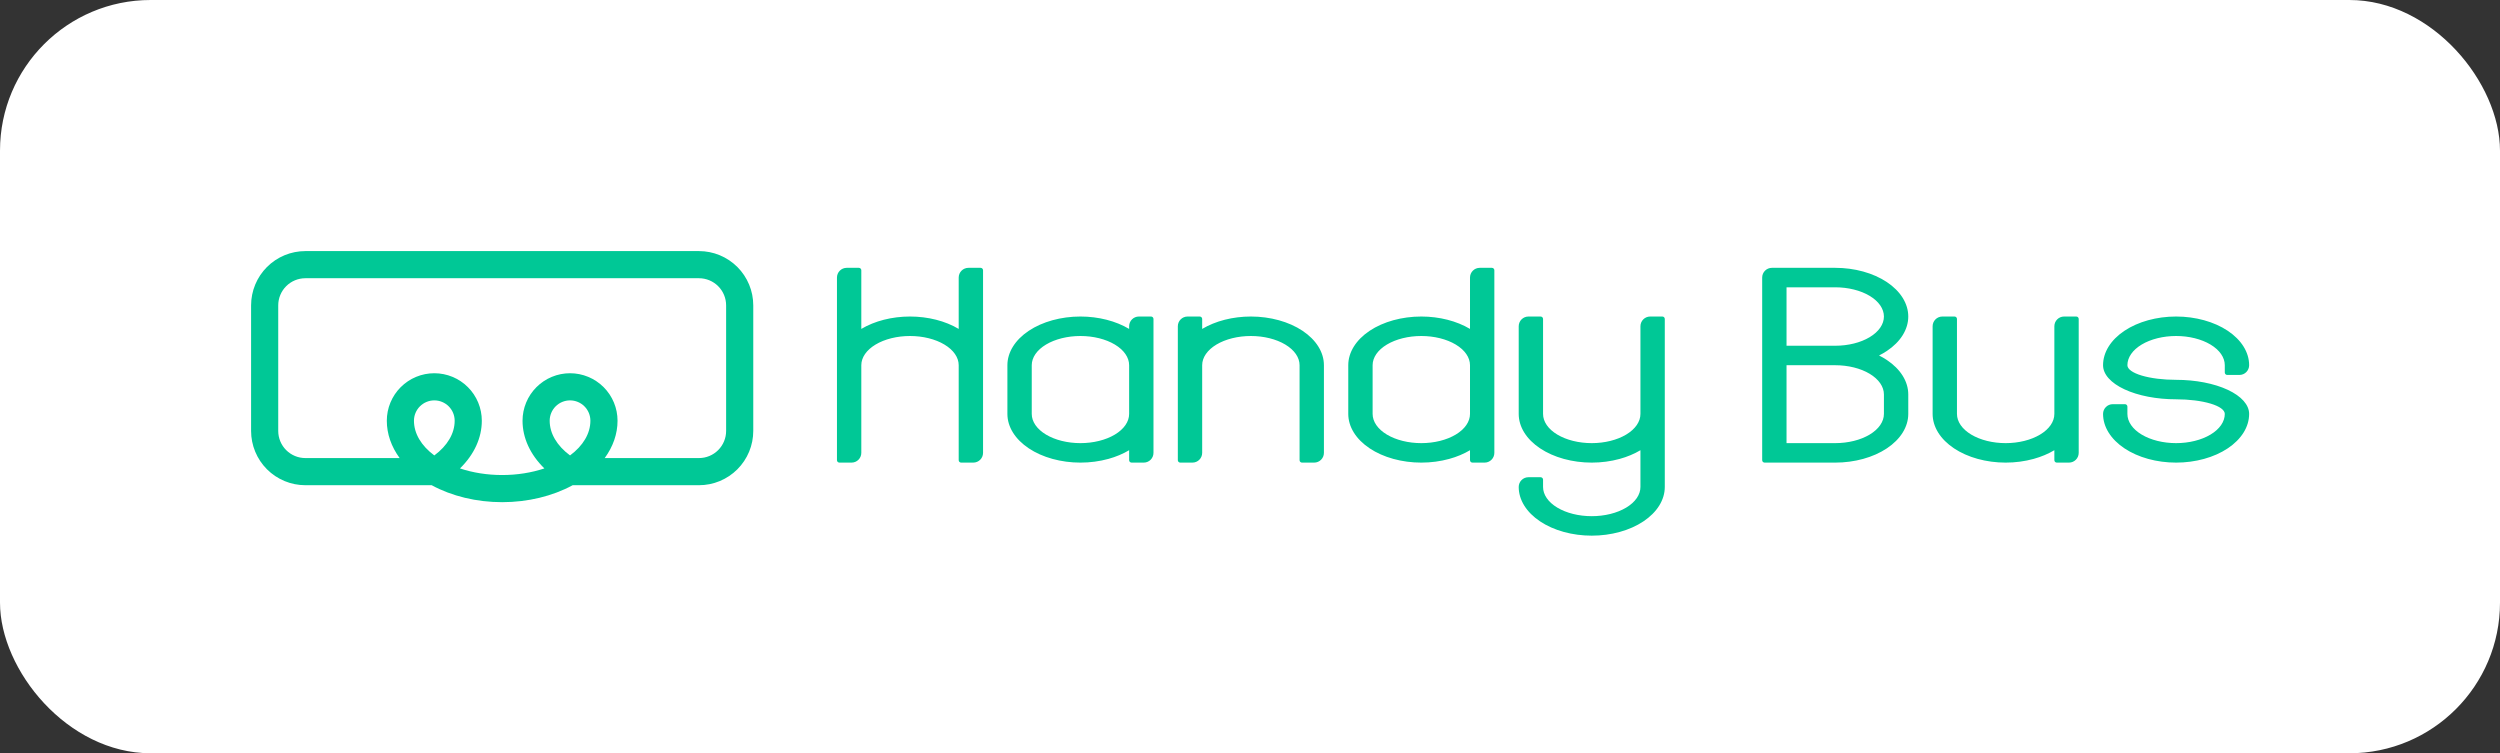 <svg width="2987" height="900" viewBox="0 0 2987 900" fill="none" xmlns="http://www.w3.org/2000/svg">
<rect x="0" y="0" width="2987" height="900" fill="#333333" stroke="none"/>
<rect width="2987" height="900" rx="180" fill="white"/>
<path fill-rule="evenodd" clip-rule="evenodd" d="M1157.09 320C1150.66 320 1145.45 325.21 1145.45 331.636V392.997C1129.5 383.482 1108.79 378.182 1087.27 378.182C1065.75 378.182 1045.05 383.482 1029.09 392.997V322.909C1029.09 321.302 1027.79 320 1026.18 320H1011.64C1005.21 320 1000 325.21 1000 331.636V436.364V549.818C1000 551.425 1001.3 552.727 1002.91 552.727H1017.45C1023.88 552.727 1029.09 547.518 1029.09 541.091V436.364C1029.09 427.105 1035.22 418.226 1046.13 411.679C1057.04 405.132 1071.84 401.455 1087.27 401.455C1102.7 401.455 1117.5 405.132 1128.41 411.679C1139.32 418.226 1145.45 427.105 1145.45 436.364V549.818C1145.45 551.425 1146.76 552.727 1148.36 552.727H1162.91C1169.34 552.727 1174.55 547.518 1174.55 541.091V436.364V322.909C1174.55 321.302 1173.24 320 1171.64 320H1157.09ZM1349.09 389.818C1349.09 383.392 1354.3 378.182 1360.73 378.182H1375.27C1376.88 378.182 1378.18 379.484 1378.18 381.091V436.364V494.545V541.091C1378.18 547.518 1372.97 552.727 1366.55 552.727H1352C1350.39 552.727 1349.09 551.425 1349.09 549.818V537.912C1341.77 542.274 1333.4 545.788 1324.31 548.298C1313.72 551.222 1302.37 552.727 1290.91 552.727C1279.45 552.727 1268.1 551.222 1257.51 548.298C1246.92 545.375 1237.3 541.089 1229.2 535.686C1221.09 530.284 1214.67 523.87 1210.28 516.811C1205.89 509.752 1203.64 502.186 1203.64 494.545V436.364C1203.64 420.933 1212.83 406.134 1229.2 395.223C1245.56 384.312 1267.76 378.182 1290.91 378.182C1312.43 378.182 1333.13 383.482 1349.09 392.997V389.818ZM1332.05 411.679C1342.96 418.226 1349.09 427.105 1349.09 436.364V494.545C1349.09 499.13 1347.59 503.669 1344.66 507.905C1341.74 512.14 1337.45 515.988 1332.05 519.23C1326.65 522.472 1320.23 525.043 1313.17 526.797C1306.12 528.552 1298.55 529.455 1290.91 529.455C1283.27 529.455 1275.7 528.552 1268.64 526.797C1261.58 525.043 1255.17 522.472 1249.77 519.23C1244.37 515.988 1240.08 512.14 1237.16 507.905C1234.23 503.669 1232.73 499.13 1232.73 494.545V436.364C1232.73 427.105 1238.86 418.226 1249.77 411.679C1260.68 405.132 1275.48 401.455 1290.91 401.455C1306.34 401.455 1321.14 405.132 1332.05 411.679ZM1556.26 395.223C1572.62 406.134 1581.82 420.933 1581.82 436.364V541.091C1581.82 547.518 1576.61 552.727 1570.18 552.727H1555.64C1554.03 552.727 1552.73 551.425 1552.73 549.818V436.364C1552.73 427.105 1546.6 418.226 1535.69 411.679C1524.78 405.132 1509.98 401.455 1494.55 401.455C1479.11 401.455 1464.32 405.132 1453.4 411.679C1442.49 418.226 1436.36 427.105 1436.36 436.364V541.091C1436.36 547.518 1431.15 552.727 1424.73 552.727H1410.18C1408.58 552.727 1407.27 551.425 1407.27 549.818V436.364V389.818C1407.27 383.392 1412.48 378.182 1418.91 378.182H1433.45C1435.06 378.182 1436.36 379.484 1436.36 381.091V392.997C1452.32 383.482 1473.02 378.182 1494.55 378.182C1517.69 378.182 1539.89 384.312 1556.26 395.223ZM1756.36 331.636C1756.36 325.21 1761.57 320 1768 320H1782.55C1784.15 320 1785.45 321.302 1785.45 322.909V436.364V494.545V541.091C1785.45 547.518 1780.24 552.727 1773.82 552.727H1759.27C1757.67 552.727 1756.36 551.425 1756.36 549.818V537.912C1749.05 542.274 1740.67 545.788 1731.58 548.298C1720.99 551.222 1709.64 552.727 1698.18 552.727C1686.72 552.727 1675.37 551.222 1664.78 548.298C1654.2 545.375 1644.57 541.089 1636.47 535.686C1628.37 530.284 1621.94 523.87 1617.55 516.811C1613.17 509.752 1610.91 502.186 1610.91 494.545V436.364C1610.91 420.933 1620.1 406.134 1636.47 395.223C1652.84 384.312 1675.04 378.182 1698.18 378.182C1719.7 378.182 1740.41 383.482 1756.36 392.997V331.636ZM1739.32 411.679C1750.23 418.226 1756.36 427.105 1756.36 436.364V494.545C1756.36 499.13 1754.86 503.669 1751.93 507.905C1749.01 512.14 1744.73 515.988 1739.32 519.23C1733.92 522.472 1727.51 525.043 1720.45 526.797C1713.39 528.552 1705.82 529.455 1698.18 529.455C1690.54 529.455 1682.98 528.552 1675.92 526.797C1668.86 525.043 1662.44 522.472 1657.04 519.23C1651.64 515.988 1647.35 512.14 1644.43 507.905C1641.51 503.669 1640 499.13 1640 494.545V436.364C1640 427.105 1646.13 418.226 1657.04 411.679C1667.95 405.132 1682.75 401.455 1698.18 401.455C1713.61 401.455 1728.41 405.132 1739.32 411.679ZM1971.64 378.182C1965.21 378.182 1960 383.392 1960 389.818V494.545C1960 499.13 1958.5 503.669 1955.57 507.905C1952.65 512.14 1948.36 515.988 1942.96 519.23C1937.56 522.472 1931.14 525.043 1924.08 526.797C1917.02 528.552 1909.46 529.455 1901.82 529.455C1894.18 529.455 1886.61 528.552 1879.55 526.797C1872.49 525.043 1866.08 522.472 1860.68 519.23C1855.27 515.988 1850.99 512.14 1848.07 507.905C1845.14 503.669 1843.64 499.13 1843.64 494.545V381.091C1843.64 379.484 1842.33 378.182 1840.73 378.182H1826.18C1819.76 378.182 1814.55 383.392 1814.55 389.818V494.545C1814.55 502.186 1816.8 509.752 1821.19 516.811C1825.57 523.87 1832 530.284 1840.11 535.686C1848.21 541.089 1857.83 545.375 1868.42 548.298C1879.01 551.222 1890.36 552.727 1901.82 552.727C1913.28 552.727 1924.63 551.222 1935.22 548.298C1944.31 545.788 1952.68 542.274 1960 537.912V581.818C1960 586.403 1958.5 590.942 1955.57 595.177C1952.65 599.413 1948.36 603.261 1942.96 606.503C1937.56 609.744 1931.14 612.316 1924.08 614.07C1917.02 615.824 1909.46 616.727 1901.82 616.727C1894.18 616.727 1886.61 615.824 1879.55 614.07C1872.49 612.316 1866.08 609.744 1860.68 606.503C1855.27 603.261 1850.99 599.413 1848.07 595.177C1845.14 590.942 1843.64 586.403 1843.64 581.818V573.091C1843.64 571.484 1842.33 570.182 1840.73 570.182H1826.18C1819.76 570.182 1814.55 575.392 1814.55 581.818C1814.55 589.459 1816.8 597.024 1821.19 604.083C1825.57 611.142 1832 617.556 1840.11 622.959C1848.21 628.362 1857.83 632.647 1868.42 635.571C1879.01 638.495 1890.36 640 1901.82 640C1913.28 640 1924.63 638.495 1935.22 635.571C1945.8 632.647 1955.43 628.362 1963.53 622.959C1971.63 617.556 1978.06 611.142 1982.45 604.083C1986.83 597.024 1989.09 589.459 1989.09 581.818V494.545V381.091C1989.09 379.484 1987.79 378.182 1986.18 378.182H1971.64ZM2105.45 331.636C2105.45 325.21 2110.66 320 2117.09 320H2134.55H2192.73C2204.19 320 2215.54 321.505 2226.13 324.429C2236.71 327.353 2246.33 331.638 2254.44 337.041C2262.54 342.444 2268.97 348.858 2273.36 355.917C2277.74 362.976 2280 370.541 2280 378.182C2280 393.613 2270.81 408.411 2254.44 419.323C2251.5 421.281 2248.38 423.085 2245.09 424.727C2248.39 426.376 2251.51 428.181 2254.44 430.132C2262.54 435.535 2268.97 441.949 2273.36 449.008C2277.74 456.066 2280 463.632 2280 471.273V494.545C2280 509.976 2270.81 524.775 2254.44 535.686C2238.07 546.597 2215.87 552.727 2192.73 552.727H2134.55H2108.36C2106.76 552.727 2105.45 551.425 2105.45 549.818V331.636ZM2192.73 413.091L2134.55 413.091V343.273H2192.73C2200.37 343.273 2207.93 344.176 2214.99 345.93C2222.05 347.684 2228.47 350.256 2233.87 353.497C2239.27 356.739 2243.56 360.587 2246.48 364.823C2249.4 369.058 2250.91 373.597 2250.91 378.182C2250.91 387.44 2244.78 396.32 2233.87 402.866C2222.96 409.413 2208.16 413.091 2192.73 413.091ZM2134.55 529.455V436.364H2192.73C2200.37 436.364 2207.93 437.267 2214.99 439.021C2222.05 440.775 2228.47 443.347 2233.87 446.588C2239.27 449.83 2243.56 453.678 2246.48 457.914C2249.4 462.149 2250.91 466.688 2250.91 471.273V494.545C2250.91 503.804 2244.78 512.683 2233.87 519.23C2222.96 525.777 2208.16 529.455 2192.73 529.455H2134.55ZM2454.55 389.818C2454.55 383.392 2459.76 378.182 2466.18 378.182H2480.73C2482.33 378.182 2483.64 379.484 2483.64 381.091V494.545V541.091C2483.64 547.518 2478.43 552.727 2472 552.727H2457.45C2455.85 552.727 2454.55 551.425 2454.55 549.818V537.912C2447.23 542.274 2438.85 545.788 2429.76 548.298C2419.17 551.222 2407.82 552.727 2396.36 552.727C2384.9 552.727 2373.55 551.222 2362.97 548.298C2352.38 545.375 2342.76 541.089 2334.65 535.686C2326.55 530.284 2320.12 523.87 2315.73 516.811C2311.35 509.752 2309.09 502.186 2309.09 494.545V389.818C2309.09 383.392 2314.3 378.182 2320.73 378.182H2335.27C2336.88 378.182 2338.18 379.484 2338.18 381.091V494.545C2338.18 499.13 2339.69 503.669 2342.61 507.905C2345.53 512.14 2349.82 515.988 2355.22 519.23C2360.63 522.472 2367.04 525.043 2374.1 526.797C2381.16 528.552 2388.72 529.455 2396.36 529.455C2404 529.455 2411.57 528.552 2418.63 526.797C2425.69 525.043 2432.1 522.472 2437.5 519.23C2442.91 515.988 2447.19 512.14 2450.12 507.905C2453.04 503.669 2454.55 499.13 2454.55 494.545V389.818ZM2687.27 436.364C2687.27 420.933 2678.08 406.134 2661.71 395.223C2645.34 384.312 2623.15 378.182 2600 378.182C2576.85 378.182 2554.66 384.312 2538.29 395.223C2521.92 406.134 2512.73 420.933 2512.73 436.364C2512.73 441.712 2514.98 447.008 2519.37 451.949C2523.76 456.891 2530.19 461.38 2538.29 465.162C2546.39 468.944 2556.01 471.944 2566.6 473.991C2577.19 476.037 2588.54 477.091 2600 477.091C2615.43 477.091 2630.23 478.93 2641.14 482.203C2652.05 485.477 2658.18 489.916 2658.18 494.545C2658.18 499.13 2656.68 503.669 2653.75 507.905C2650.83 512.14 2646.54 515.988 2641.14 519.23C2635.74 522.472 2629.32 525.043 2622.27 526.797C2615.21 528.552 2607.64 529.455 2600 529.455C2592.36 529.455 2584.79 528.552 2577.73 526.797C2570.68 525.043 2564.26 522.472 2558.86 519.23C2553.46 515.988 2549.17 512.14 2546.25 507.905C2543.32 503.669 2541.82 499.13 2541.82 494.545V485.818C2541.82 484.212 2540.52 482.909 2538.91 482.909H2524.36C2517.94 482.909 2512.73 488.119 2512.73 494.545C2512.73 502.186 2514.98 509.752 2519.37 516.811C2523.76 523.87 2530.19 530.284 2538.29 535.686C2546.39 541.089 2556.01 545.375 2566.6 548.298C2577.19 551.222 2588.54 552.727 2600 552.727C2611.46 552.727 2622.81 551.222 2633.4 548.298C2643.99 545.375 2653.61 541.089 2661.71 535.686C2669.82 530.284 2676.24 523.87 2680.63 516.811C2685.02 509.752 2687.27 502.186 2687.27 494.545C2687.27 483.744 2678.08 473.385 2661.71 465.747C2645.34 458.109 2623.15 453.818 2600 453.818C2584.57 453.818 2569.77 451.979 2558.86 448.706C2547.95 445.433 2541.82 440.993 2541.82 436.364C2541.82 427.105 2547.95 418.226 2558.86 411.679C2569.77 405.132 2584.57 401.455 2600 401.455C2615.43 401.455 2630.23 405.132 2641.14 411.679C2652.05 418.226 2658.18 427.105 2658.18 436.364V445.091C2658.18 446.698 2659.48 448 2661.09 448H2675.64C2682.06 448 2687.27 442.79 2687.27 436.364Z" fill="#00C896"/>
<path fill-rule="evenodd" clip-rule="evenodd" d="M364.865 300H835.135C843.653 300 852.088 301.678 859.958 304.938C867.828 308.197 874.978 312.975 881.002 318.998C887.025 325.022 891.803 332.172 895.062 340.042C898.322 347.912 900 356.347 900 364.865V514.865C900 523.383 898.322 531.818 895.062 539.688C891.803 547.557 887.025 554.708 881.002 560.731C874.978 566.755 867.828 571.532 859.958 574.792C852.088 578.052 843.653 579.73 835.135 579.73H684.213C660.22 592.801 630.636 600 600 600C569.364 600 539.78 592.801 515.787 579.73H364.865C356.347 579.73 347.912 578.052 340.042 574.792C332.172 571.532 325.022 566.755 318.998 560.731C312.975 554.708 308.197 547.557 304.938 539.688C301.678 531.818 300 523.383 300 514.865V364.865C300 347.662 306.834 331.163 318.998 318.998C331.163 306.834 347.662 300 364.865 300ZM364.865 547.297L477.492 547.297C467.51 533.633 462.162 518.362 462.162 502.703C462.162 495.249 463.63 487.869 466.483 480.983C469.335 474.097 473.516 467.84 478.786 462.57C484.056 457.299 490.313 453.119 497.199 450.266C504.085 447.414 511.466 445.946 518.919 445.946C526.372 445.946 533.753 447.414 540.639 450.266C547.525 453.119 553.782 457.299 559.052 462.57C564.322 467.84 568.503 474.097 571.355 480.983C574.208 487.869 575.676 495.249 575.676 502.703C575.676 523.284 566.438 543.192 549.584 559.667C564.916 564.805 582.226 567.568 600 567.568C617.774 567.568 635.084 564.805 650.416 559.667C633.562 543.192 624.324 523.284 624.324 502.703C624.324 495.249 625.792 487.869 628.645 480.983C631.497 474.097 635.678 467.84 640.948 462.57C646.218 457.299 652.475 453.119 659.361 450.266C666.247 447.414 673.628 445.946 681.081 445.946C688.535 445.946 695.915 447.414 702.801 450.266C709.687 453.119 715.944 457.299 721.214 462.57C726.485 467.84 730.665 474.097 733.518 480.983C736.37 487.869 737.838 495.249 737.838 502.703C737.838 518.362 732.49 533.633 722.508 547.297H835.135C839.394 547.297 843.612 546.458 847.547 544.829C851.481 543.199 855.057 540.81 858.068 537.798C861.08 534.786 863.469 531.211 865.099 527.276C866.729 523.341 867.568 519.124 867.568 514.865V364.865C867.568 360.606 866.729 356.388 865.099 352.454C863.469 348.519 861.08 344.943 858.068 341.932C855.057 338.92 851.481 336.531 847.547 334.901C843.612 333.271 839.394 332.432 835.135 332.432H364.865C356.263 332.432 348.014 335.849 341.932 341.932C335.849 348.014 332.432 356.263 332.432 364.865V514.865C332.432 519.124 333.271 523.341 334.901 527.276C336.531 531.211 338.92 534.786 341.932 537.798C344.943 540.81 348.519 543.199 352.454 544.829C356.388 546.458 360.606 547.297 364.865 547.297ZM518.919 544.15C534.573 532.553 543.243 517.903 543.243 502.703C543.243 499.508 542.614 496.345 541.392 493.394C540.169 490.443 538.378 487.762 536.119 485.503C533.86 483.244 531.179 481.452 528.227 480.23C525.276 479.008 522.113 478.378 518.919 478.378C515.725 478.378 512.562 479.008 509.61 480.23C506.659 481.452 503.978 483.244 501.719 485.503C499.46 487.762 497.669 490.443 496.446 493.394C495.224 496.345 494.595 499.508 494.595 502.703C494.595 517.903 503.264 532.553 518.919 544.15ZM705.405 502.703C705.405 517.903 696.736 532.553 681.081 544.15C665.427 532.553 656.757 517.903 656.757 502.703C656.757 499.508 657.386 496.345 658.608 493.394C659.831 490.443 661.622 487.762 663.881 485.503C666.14 483.244 668.821 481.452 671.773 480.23C674.724 479.008 677.887 478.378 681.081 478.378C684.275 478.378 687.438 479.008 690.39 480.23C693.341 481.452 696.022 483.244 698.281 485.503C700.54 487.762 702.331 490.443 703.554 493.394C704.776 496.345 705.405 499.508 705.405 502.703Z" fill="#00C896"/>
</svg>
